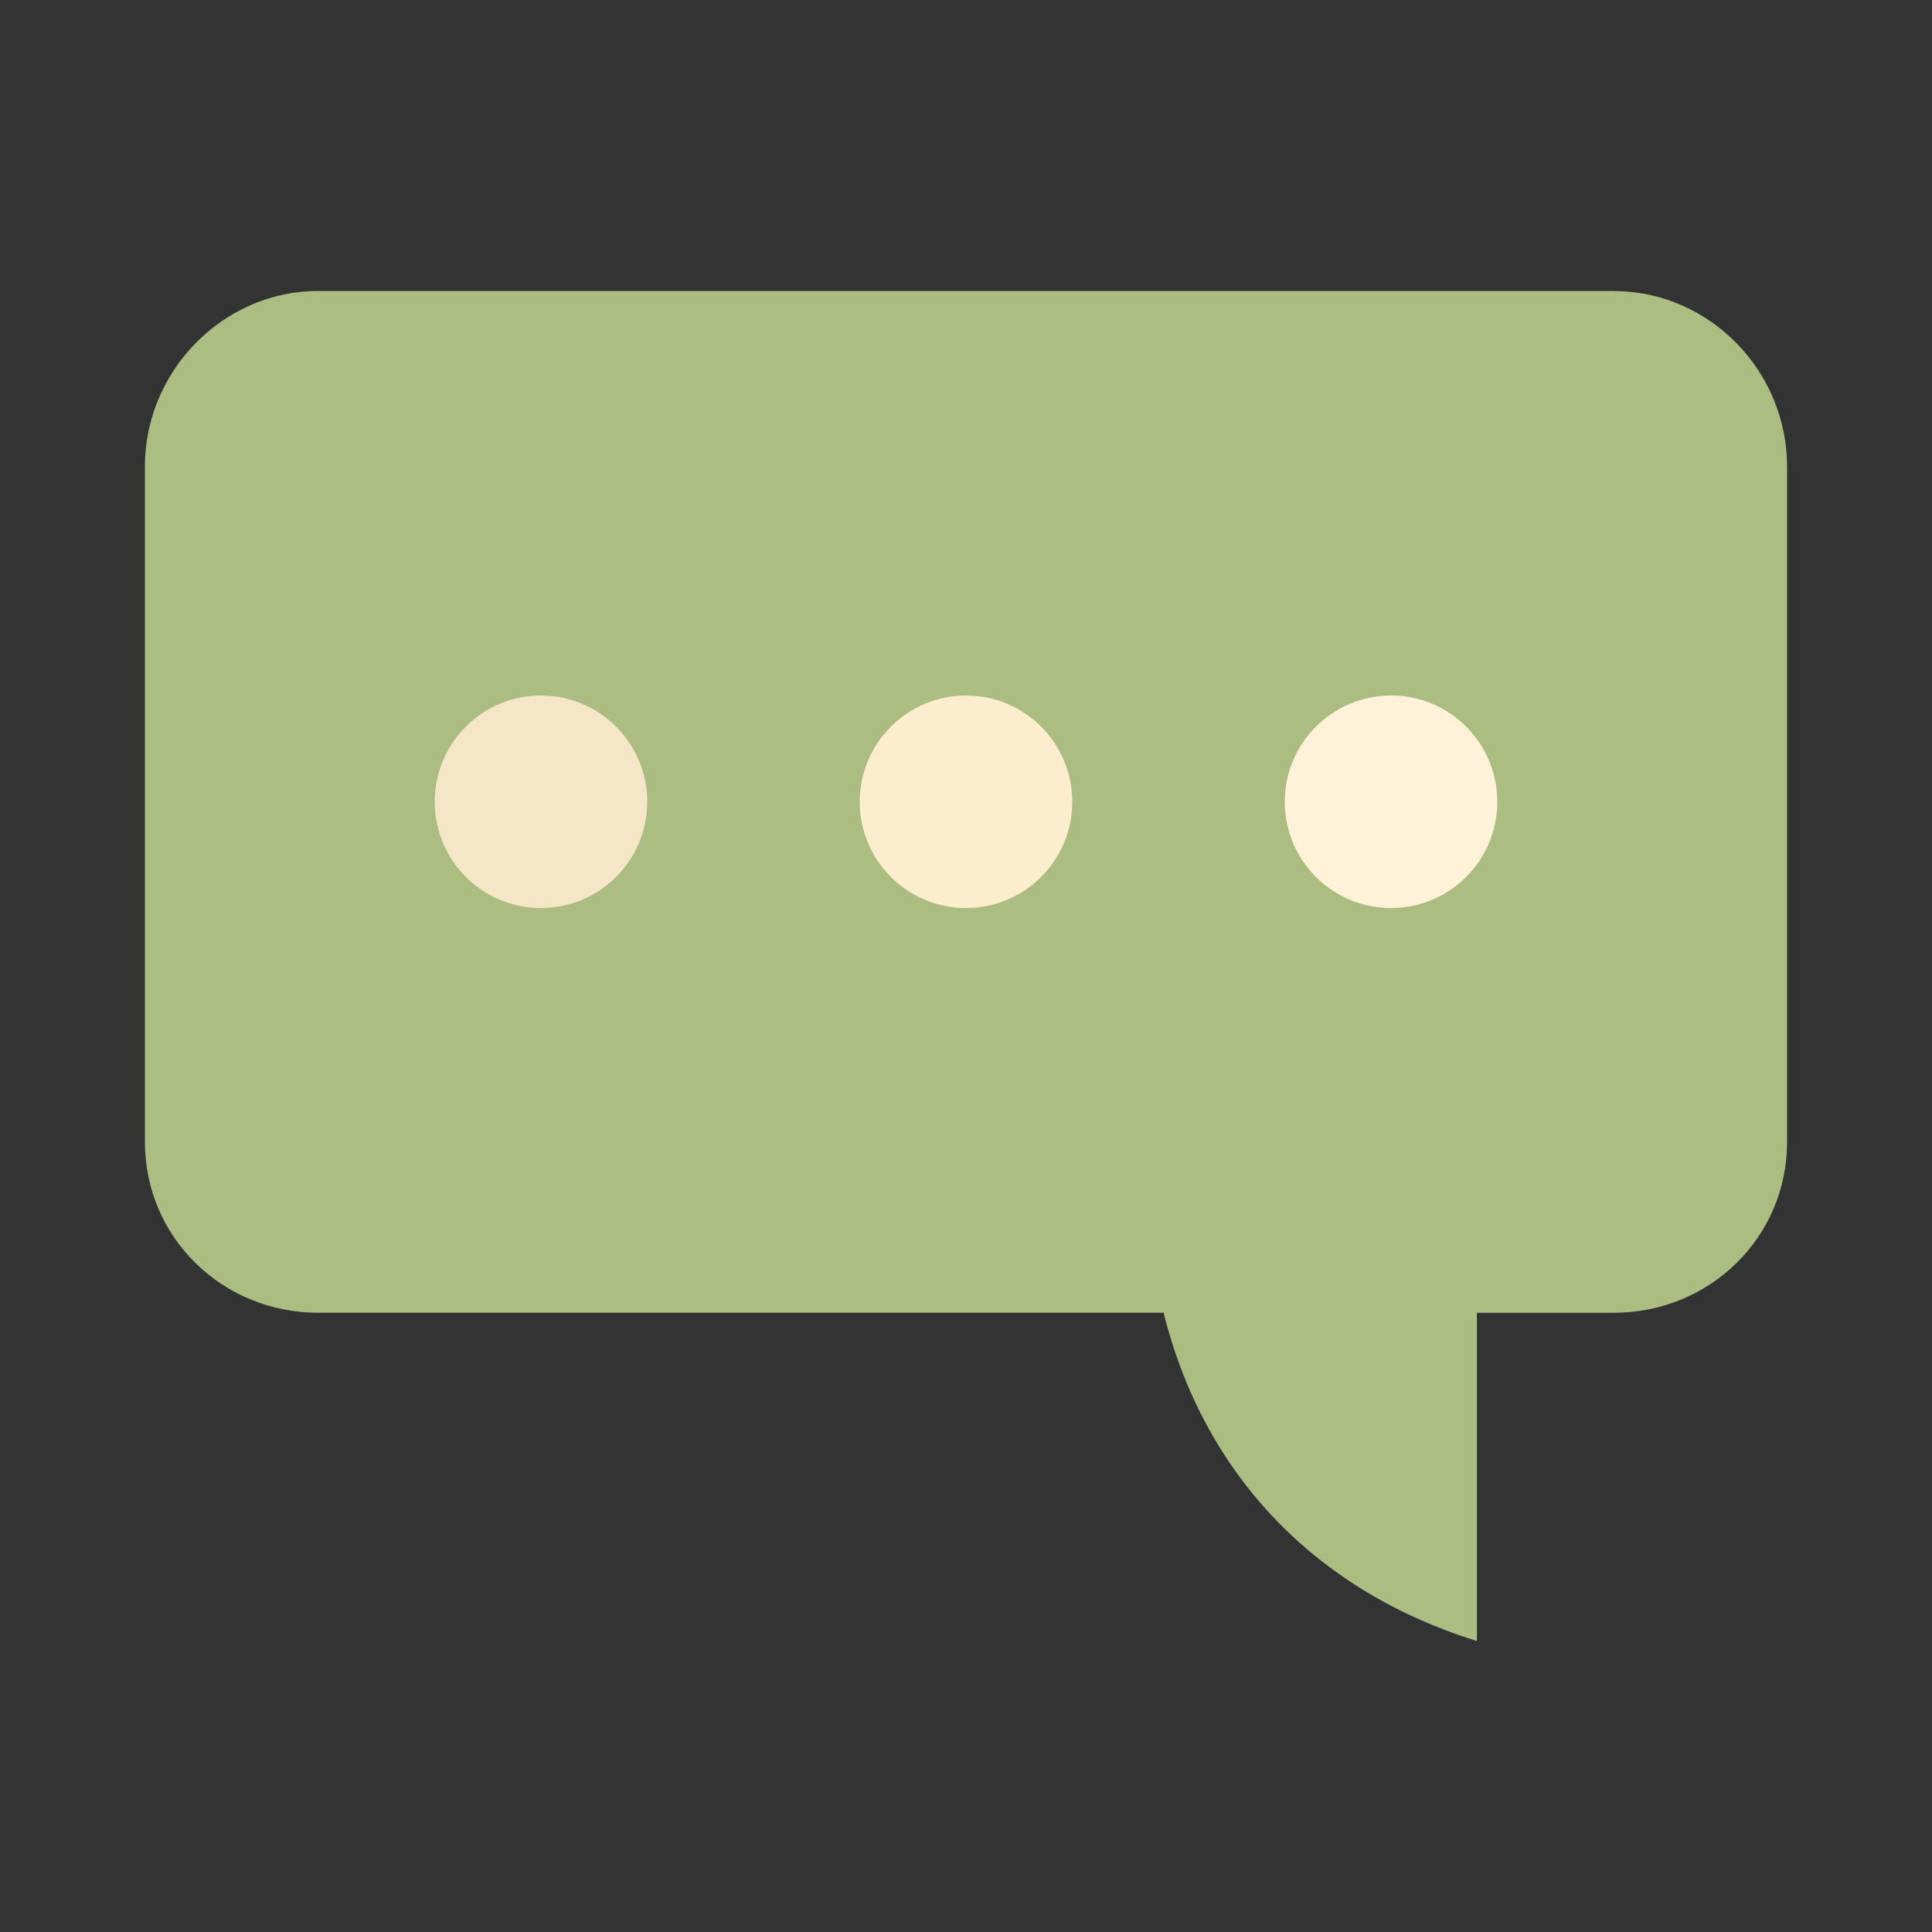 <?xml version="1.0"?>
<svg version="1.1" id="圖層_1" xmlns="http://www.w3.org/2000/svg" x="0" y="0" viewBox="0 0 100 100" xml:space="preserve"><rect x="0" y="0" width="100" height="100" fill="#333333" stroke="none"/><path d="M83.64 15.066c-.038 0-.074-.006-.112-.006H16.472c-1.938 0-3.728.64-5.194 1.708-2.284 1.663-3.778 4.373-3.778 7.39v34.944c0 4.955 4.017 8.846 8.972 8.846h43.756c2.117 8.5 7.991 14.439 16.216 16.992V67.949h7.083c4.955 0 8.972-3.891 8.972-8.846V24.158c.001-4.917-3.956-9.03-8.859-9.092z" fill="#abbd81"/><g><circle cx="28" cy="41.5" r="5.5" fill="#f5e6c8"/><circle cx="50" cy="41.5" r="5.5" fill="#fcedce"/><circle cx="72" cy="41.5" r="5.5" fill="#fff2d9"/></g></svg>